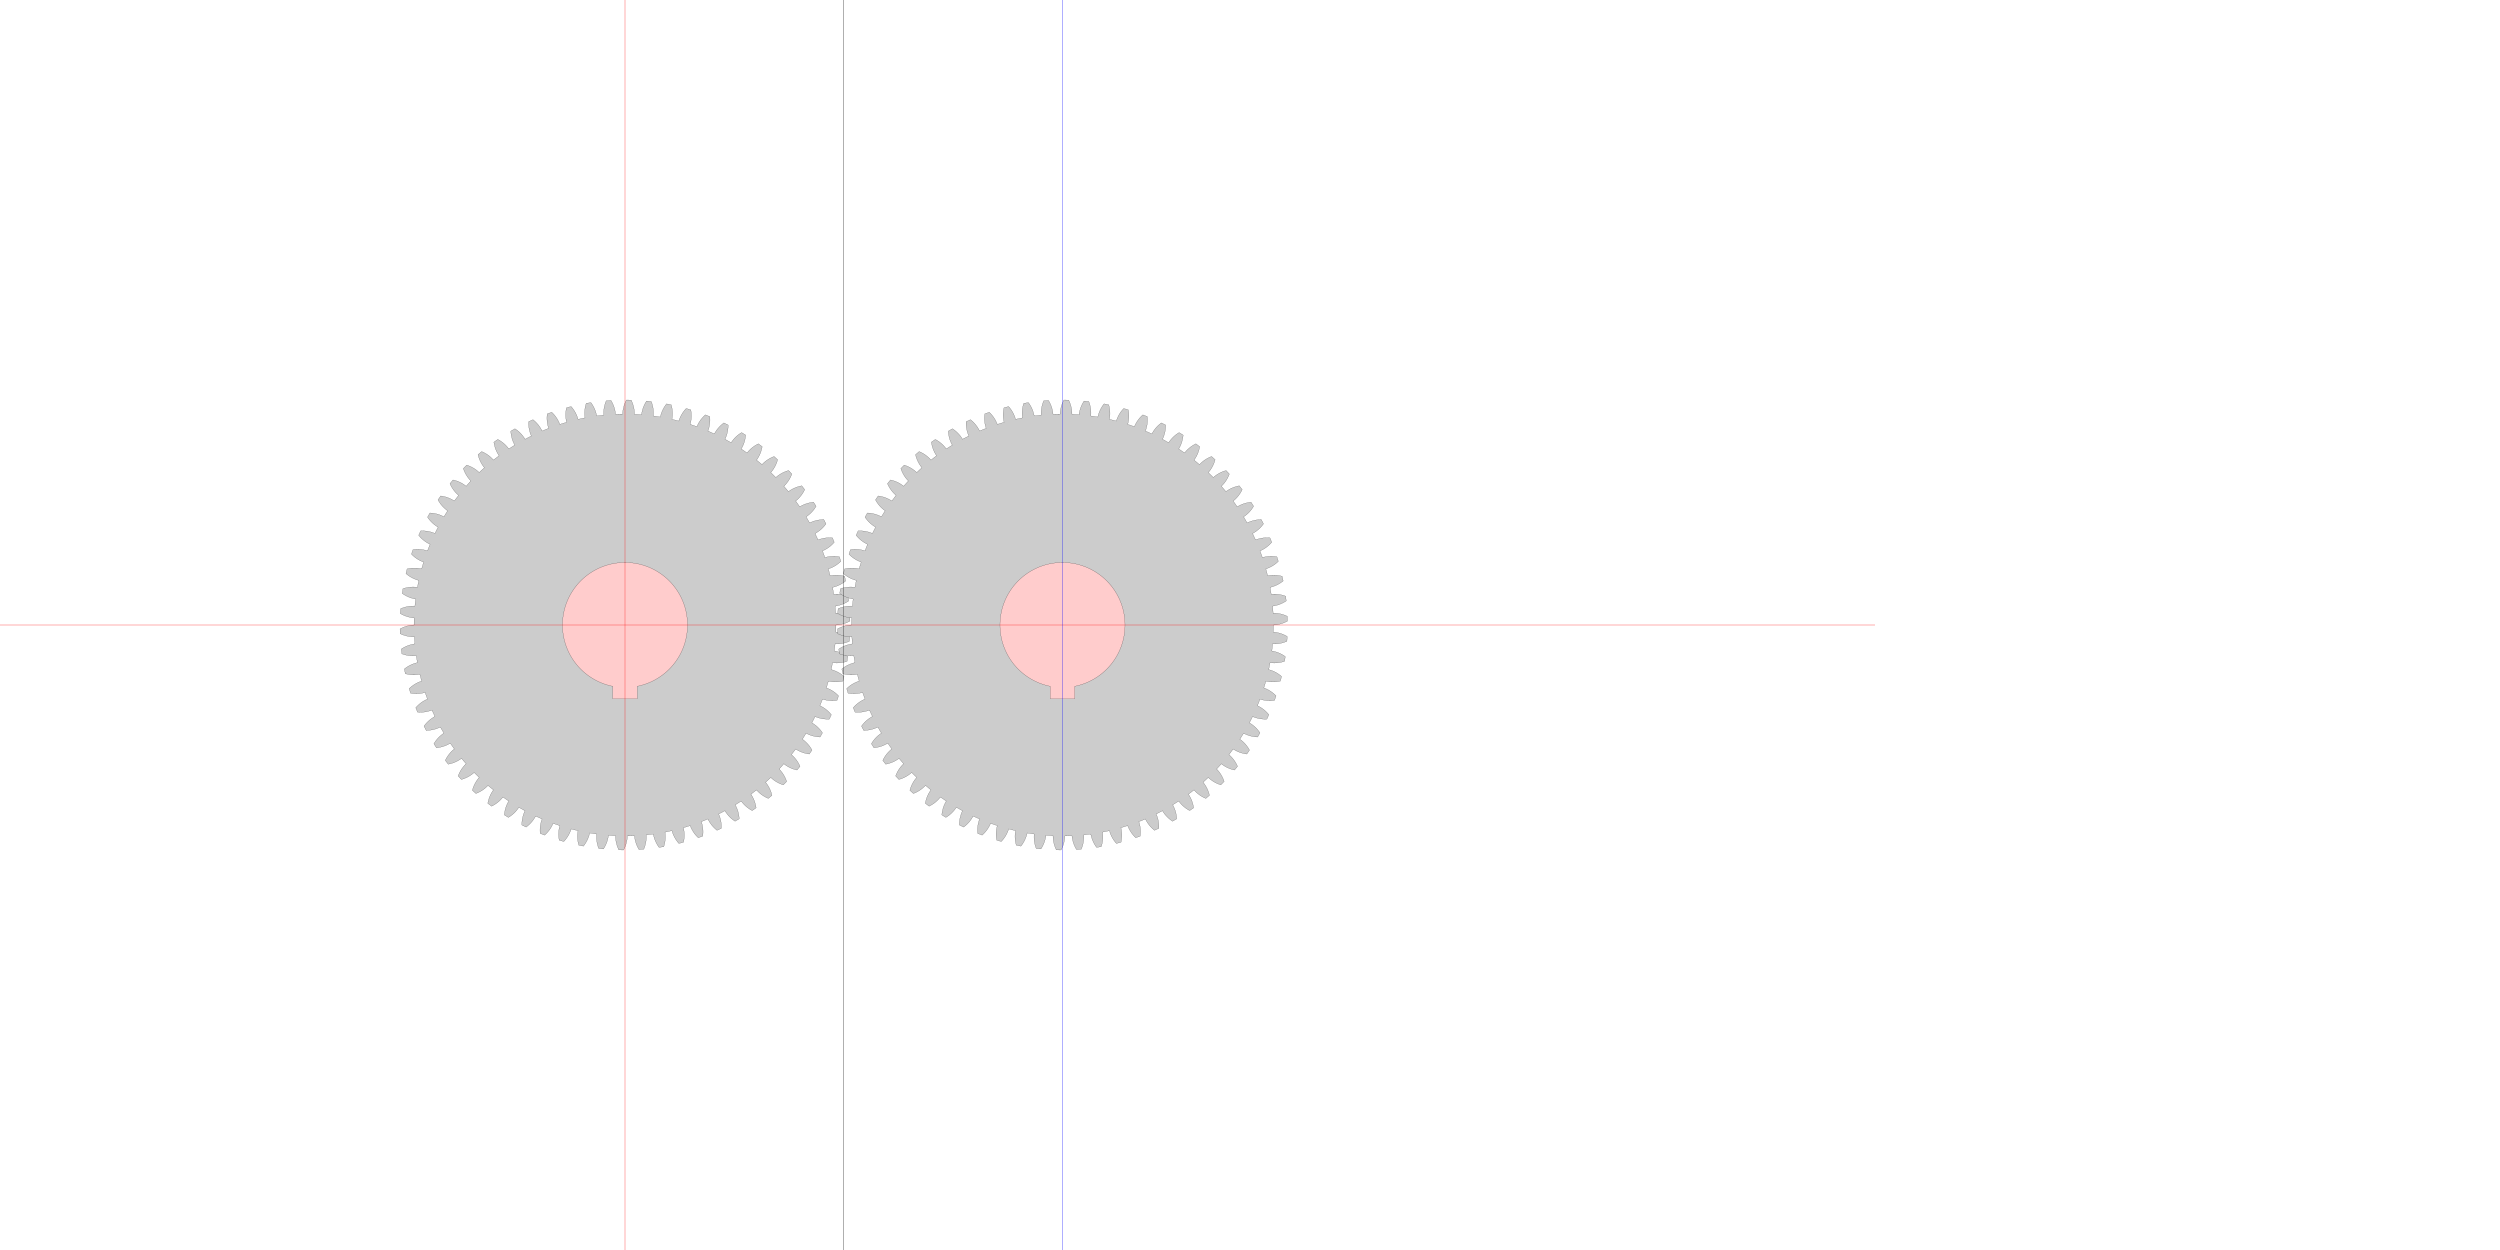 <?xml version="1.0" encoding="UTF-8" standalone="no"?>
<svg
   xmlns:svg="http://www.w3.org/2000/svg"
   xmlns="http://www.w3.org/2000/svg"
   xmlns:inkscape="http://www.inkscape.org/namespaces/inkscape"
   width="400mm"
   height="200mm"
   viewBox="0 0 400 200"
   version="1.1"
   id="gear_hobbymat">
   <defs>
     
            <path id="gear" style="fill:#cccccc;stroke:#000000;stroke-width:0.025"
                d="  M  33.75 0.0      
          A 33.75 33.75 0 0 1 33.731 1.136
          A 5.0 5.0 0 0 1 35.953 1.841
          L 35.906 2.599 
          A 5.0 5.0 0 0 1 33.614 3.025
        
          A 33.75 33.75 0 0 1 33.493 4.155
          A 5.0 5.0 0 0 1 35.643 5.057
          L 35.529 5.807 
          A 5.0 5.0 0 0 1 33.208 6.026
        
          A 33.75 33.75 0 0 1 32.986 7.14
          A 5.0 5.0 0 0 1 35.046 8.231
          L 34.865 8.968 
          A 5.0 5.0 0 0 1 32.534 8.979
        
          A 33.75 33.75 0 0 1 32.213 10.069
          A 5.0 5.0 0 0 1 34.167 11.34
          L 33.921 12.057 
          A 5.0 5.0 0 0 1 31.598 11.859
        
          A 33.75 33.75 0 0 1 31.181 12.916
          A 5.0 5.0 0 0 1 33.013 14.357
          L 32.703 15.05 
          A 5.0 5.0 0 0 1 30.408 14.644
        
          A 33.75 33.75 0 0 1 29.898 15.659
          A 5.0 5.0 0 0 1 31.594 17.258
          L 31.223 17.921 
          A 5.0 5.0 0 0 1 28.973 17.31
        
          A 33.75 33.75 0 0 1 28.374 18.276
          A 5.0 5.0 0 0 1 29.919 20.021
          L 29.491 20.647 
          A 5.0 5.0 0 0 1 27.304 19.838
        
          A 33.75 33.75 0 0 1 26.621 20.745
          A 5.0 5.0 0 0 1 28.004 22.622
          L 27.521 23.208 
          A 5.0 5.0 0 0 1 25.416 22.205
        
          A 33.75 33.75 0 0 1 24.654 23.048
          A 5.0 5.0 0 0 1 25.864 25.041
          L 25.33 25.581 
          A 5.0 5.0 0 0 1 23.323 24.394
        
          A 33.75 33.75 0 0 1 22.489 25.165
          A 5.0 5.0 0 0 1 23.515 27.259
          L 22.935 27.749 
          A 5.0 5.0 0 0 1 21.043 26.387
        
          A 33.75 33.75 0 0 1 20.143 27.08
          A 5.0 5.0 0 0 1 20.977 29.257
          L 20.355 29.693 
          A 5.0 5.0 0 0 1 18.593 28.167
        
          A 33.75 33.75 0 0 1 17.634 28.777
          A 5.0 5.0 0 0 1 18.27 31.02
          L 17.612 31.398 
          A 5.0 5.0 0 0 1 15.993 29.72
        
          A 33.75 33.75 0 0 1 14.984 30.241
          A 5.0 5.0 0 0 1 15.416 32.532
          L 14.726 32.85 
          A 5.0 5.0 0 0 1 13.265 31.034
        
          A 33.75 33.75 0 0 1 12.213 31.463
          A 5.0 5.0 0 0 1 12.437 33.783
          L 11.722 34.038 
          A 5.0 5.0 0 0 1 10.429 32.098
        
          A 33.75 33.75 0 0 1 9.343 32.431
          A 5.0 5.0 0 0 1 9.359 34.762
          L 8.624 34.952 
          A 5.0 5.0 0 0 1 7.51 32.904
        
          A 33.75 33.75 0 0 1 6.398 33.138
          A 5.0 5.0 0 0 1 6.205 35.461
          L 5.456 35.584 
          A 5.0 5.0 0 0 1 4.53 33.445
        
          A 33.75 33.75 0 0 1 3.402 33.578
          A 5.0 5.0 0 0 1 3.002 35.875
          L 2.244 35.93 
          A 5.0 5.0 0 0 1 1.514 33.716
        
          A 33.75 33.75 0 0 1 0.379 33.748
          A 5.0 5.0 0 0 1 -0.226 35.999
          L -0.985 35.987 
          A 5.0 5.0 0 0 1 -1.514 33.716
        
          A 33.75 33.75 0 0 1 -2.648 33.646
          A 5.0 5.0 0 0 1 -3.452 35.834
          L -4.207 35.753 
          A 5.0 5.0 0 0 1 -4.53 33.445
        
          A 33.75 33.75 0 0 1 -5.653 33.273
          A 5.0 5.0 0 0 1 -6.651 35.38
          L -7.395 35.232 
          A 5.0 5.0 0 0 1 -7.51 32.904
        
          A 33.75 33.75 0 0 1 -8.613 32.632
          A 5.0 5.0 0 0 1 -9.795 34.642
          L -10.524 34.428 
          A 5.0 5.0 0 0 1 -10.429 32.098
        
          A 33.75 33.75 0 0 1 -11.504 31.729
          A 5.0 5.0 0 0 1 -12.861 33.624
          L -13.567 33.346 
          A 5.0 5.0 0 0 1 -13.265 31.034
        
          A 33.75 33.75 0 0 1 -14.301 30.57
          A 5.0 5.0 0 0 1 -15.823 32.336
          L -16.502 31.995 
          A 5.0 5.0 0 0 1 -15.993 29.72
        
          A 33.75 33.75 0 0 1 -16.984 29.165
          A 5.0 5.0 0 0 1 -18.658 30.787
          L -19.303 30.387 
          A 5.0 5.0 0 0 1 -18.593 28.167
        
          A 33.75 33.75 0 0 1 -19.53 27.525
          A 5.0 5.0 0 0 1 -21.343 28.991
          L -21.949 28.535 
          A 5.0 5.0 0 0 1 -21.043 26.387
        
          A 33.75 33.75 0 0 1 -21.919 25.664
          A 5.0 5.0 0 0 1 -23.856 26.961
          L -24.419 26.452 
          A 5.0 5.0 0 0 1 -23.323 24.394
        
          A 33.75 33.75 0 0 1 -24.131 23.596
          A 5.0 5.0 0 0 1 -26.177 24.714
          L -26.692 24.157 
          A 5.0 5.0 0 0 1 -25.416 22.205
        
          A 33.75 33.75 0 0 1 -26.149 21.338
          A 5.0 5.0 0 0 1 -28.287 22.268
          L -28.75 21.667 
          A 5.0 5.0 0 0 1 -27.304 19.838
        
          A 33.75 33.75 0 0 1 -27.956 18.908
          A 5.0 5.0 0 0 1 -30.169 19.643
          L -30.576 19.003 
          A 5.0 5.0 0 0 1 -28.973 17.31
        
          A 33.75 33.75 0 0 1 -29.539 16.326
          A 5.0 5.0 0 0 1 -31.808 16.86
          L -32.156 16.185 
          A 5.0 5.0 0 0 1 -30.408 14.644
        
          A 33.75 33.75 0 0 1 -30.883 13.612
          A 5.0 5.0 0 0 1 -33.191 13.94
          L -33.478 13.238 
          A 5.0 5.0 0 0 1 -31.598 11.859
        
          A 33.75 33.75 0 0 1 -31.979 10.789
          A 5.0 5.0 0 0 1 -34.307 10.909
          L -34.53 10.183 
          A 5.0 5.0 0 0 1 -32.534 8.979
        
          A 33.75 33.75 0 0 1 -32.817 7.879
          A 5.0 5.0 0 0 1 -35.147 7.79
          L -35.304 7.047 
          A 5.0 5.0 0 0 1 -33.208 6.026
        
          A 33.75 33.75 0 0 1 -33.392 4.905
          A 5.0 5.0 0 0 1 -35.704 4.608
          L -35.793 3.854 
          A 5.0 5.0 0 0 1 -33.614 3.025
        
          A 33.75 33.75 0 0 1 -33.697 1.892
          A 5.0 5.0 0 0 1 -35.973 1.389
          L -35.994 0.63 
          A 5.0 5.0 0 0 1 -33.75 1.3426759704060487e-14
        
          A 33.75 33.75 0 0 1 -33.731 -1.136
          A 5.0 5.0 0 0 1 -35.953 -1.841
          L -35.906 -2.599 
          A 5.0 5.0 0 0 1 -33.614 -3.025
        
          A 33.75 33.75 0 0 1 -33.493 -4.155
          A 5.0 5.0 0 0 1 -35.643 -5.057
          L -35.529 -5.807 
          A 5.0 5.0 0 0 1 -33.208 -6.026
        
          A 33.75 33.75 0 0 1 -32.986 -7.14
          A 5.0 5.0 0 0 1 -35.046 -8.231
          L -34.865 -8.968 
          A 5.0 5.0 0 0 1 -32.534 -8.979
        
          A 33.75 33.75 0 0 1 -32.213 -10.069
          A 5.0 5.0 0 0 1 -34.167 -11.34
          L -33.921 -12.057 
          A 5.0 5.0 0 0 1 -31.598 -11.859
        
          A 33.75 33.75 0 0 1 -31.181 -12.916
          A 5.0 5.0 0 0 1 -33.013 -14.357
          L -32.703 -15.05 
          A 5.0 5.0 0 0 1 -30.408 -14.644
        
          A 33.75 33.75 0 0 1 -29.898 -15.659
          A 5.0 5.0 0 0 1 -31.594 -17.258
          L -31.223 -17.921 
          A 5.0 5.0 0 0 1 -28.973 -17.31
        
          A 33.75 33.75 0 0 1 -28.374 -18.276
          A 5.0 5.0 0 0 1 -29.919 -20.021
          L -29.491 -20.647 
          A 5.0 5.0 0 0 1 -27.304 -19.838
        
          A 33.75 33.75 0 0 1 -26.621 -20.745
          A 5.0 5.0 0 0 1 -28.004 -22.622
          L -27.521 -23.208 
          A 5.0 5.0 0 0 1 -25.416 -22.205
        
          A 33.75 33.75 0 0 1 -24.654 -23.048
          A 5.0 5.0 0 0 1 -25.864 -25.041
          L -25.33 -25.581 
          A 5.0 5.0 0 0 1 -23.323 -24.394
        
          A 33.75 33.75 0 0 1 -22.489 -25.165
          A 5.0 5.0 0 0 1 -23.515 -27.259
          L -22.935 -27.749 
          A 5.0 5.0 0 0 1 -21.043 -26.387
        
          A 33.75 33.75 0 0 1 -20.143 -27.08
          A 5.0 5.0 0 0 1 -20.977 -29.257
          L -20.355 -29.693 
          A 5.0 5.0 0 0 1 -18.593 -28.167
        
          A 33.75 33.75 0 0 1 -17.634 -28.777
          A 5.0 5.0 0 0 1 -18.27 -31.02
          L -17.612 -31.398 
          A 5.0 5.0 0 0 1 -15.993 -29.72
        
          A 33.75 33.75 0 0 1 -14.984 -30.241
          A 5.0 5.0 0 0 1 -15.416 -32.532
          L -14.726 -32.85 
          A 5.0 5.0 0 0 1 -13.265 -31.034
        
          A 33.75 33.75 0 0 1 -12.213 -31.463
          A 5.0 5.0 0 0 1 -12.437 -33.783
          L -11.722 -34.038 
          A 5.0 5.0 0 0 1 -10.429 -32.098
        
          A 33.75 33.75 0 0 1 -9.343 -32.431
          A 5.0 5.0 0 0 1 -9.359 -34.762
          L -8.624 -34.952 
          A 5.0 5.0 0 0 1 -7.51 -32.904
        
          A 33.75 33.75 0 0 1 -6.398 -33.138
          A 5.0 5.0 0 0 1 -6.205 -35.461
          L -5.456 -35.584 
          A 5.0 5.0 0 0 1 -4.53 -33.445
        
          A 33.75 33.75 0 0 1 -3.402 -33.578
          A 5.0 5.0 0 0 1 -3.002 -35.875
          L -2.244 -35.93 
          A 5.0 5.0 0 0 1 -1.514 -33.716
        
          A 33.75 33.75 0 0 1 -0.379 -33.748
          A 5.0 5.0 0 0 1 0.226 -35.999
          L 0.985 -35.987 
          A 5.0 5.0 0 0 1 1.514 -33.716
        
          A 33.75 33.75 0 0 1 2.648 -33.646
          A 5.0 5.0 0 0 1 3.452 -35.834
          L 4.207 -35.753 
          A 5.0 5.0 0 0 1 4.53 -33.445
        
          A 33.75 33.75 0 0 1 5.653 -33.273
          A 5.0 5.0 0 0 1 6.651 -35.38
          L 7.395 -35.232 
          A 5.0 5.0 0 0 1 7.51 -32.904
        
          A 33.75 33.75 0 0 1 8.613 -32.632
          A 5.0 5.0 0 0 1 9.795 -34.642
          L 10.524 -34.428 
          A 5.0 5.0 0 0 1 10.429 -32.098
        
          A 33.75 33.75 0 0 1 11.504 -31.729
          A 5.0 5.0 0 0 1 12.861 -33.624
          L 13.567 -33.346 
          A 5.0 5.0 0 0 1 13.265 -31.034
        
          A 33.75 33.75 0 0 1 14.301 -30.57
          A 5.0 5.0 0 0 1 15.823 -32.336
          L 16.502 -31.995 
          A 5.0 5.0 0 0 1 15.993 -29.72
        
          A 33.75 33.75 0 0 1 16.984 -29.165
          A 5.0 5.0 0 0 1 18.658 -30.787
          L 19.303 -30.387 
          A 5.0 5.0 0 0 1 18.593 -28.167
        
          A 33.75 33.75 0 0 1 19.53 -27.525
          A 5.0 5.0 0 0 1 21.343 -28.991
          L 21.949 -28.535 
          A 5.0 5.0 0 0 1 21.043 -26.387
        
          A 33.75 33.75 0 0 1 21.919 -25.664
          A 5.0 5.0 0 0 1 23.856 -26.961
          L 24.419 -26.452 
          A 5.0 5.0 0 0 1 23.323 -24.394
        
          A 33.75 33.75 0 0 1 24.131 -23.596
          A 5.0 5.0 0 0 1 26.177 -24.714
          L 26.692 -24.157 
          A 5.0 5.0 0 0 1 25.416 -22.205
        
          A 33.75 33.75 0 0 1 26.149 -21.338
          A 5.0 5.0 0 0 1 28.287 -22.268
          L 28.75 -21.667 
          A 5.0 5.0 0 0 1 27.304 -19.838
        
          A 33.75 33.75 0 0 1 27.956 -18.908
          A 5.0 5.0 0 0 1 30.169 -19.643
          L 30.576 -19.003 
          A 5.0 5.0 0 0 1 28.973 -17.31
        
          A 33.75 33.75 0 0 1 29.539 -16.326
          A 5.0 5.0 0 0 1 31.808 -16.86
          L 32.156 -16.185 
          A 5.0 5.0 0 0 1 30.408 -14.644
        
          A 33.75 33.75 0 0 1 30.883 -13.612
          A 5.0 5.0 0 0 1 33.191 -13.94
          L 33.478 -13.238 
          A 5.0 5.0 0 0 1 31.598 -11.859
        
          A 33.75 33.75 0 0 1 31.979 -10.789
          A 5.0 5.0 0 0 1 34.307 -10.909
          L 34.53 -10.183 
          A 5.0 5.0 0 0 1 32.534 -8.979
        
          A 33.75 33.75 0 0 1 32.817 -7.879
          A 5.0 5.0 0 0 1 35.147 -7.79
          L 35.304 -7.047 
          A 5.0 5.0 0 0 1 33.208 -6.026
        
          A 33.75 33.75 0 0 1 33.392 -4.905
          A 5.0 5.0 0 0 1 35.704 -4.608
          L 35.793 -3.854 
          A 5.0 5.0 0 0 1 33.614 -3.025
        
          A 33.75 33.75 0 0 1 33.697 -1.892
          A 5.0 5.0 0 0 1 35.973 -1.389
          L 35.994 -0.63 
          A 5.0 5.0 0 0 1 33.75 -5.620504062164855e-15
        
         z"
            />
        
     
        <circle id="reinforcement" style="fill:#cccccc;stroke:#000000;stroke-width:0.025"
            cx="0" cy="0" r="15"
        />
        
     
        <path id="bearing" style="fill:#ffcccc;stroke:#000000;stroke-width:0.025"
            d="M 1.961 9.806 A 10 10 0 1 0 -1.961 9.806
              L -1.961 11.806  1.961 11.806  1.961 9.806"
        />
        
   </defs>

   <!--
   module                   : 1.000000
   nb-teeth                 : 70
   ratio-teeth-gap-foot     : 0.600000
   teeth-curvature          : 5.000000
   ratio-teeth-head-foot    : 0.400000
   -->

   <g>
     <!-- first gear -->
     <use href="#gear"    id="gear_1"    transform="translate(100,100) rotate(0)" >
      <animateTransform attributeType="xml" attributeName="transform" type="rotate" from="0 0 0" to="360 0 0" dur="30s" additive="sum" repeatCount="indefinite" />
     </use>
     <use href="#bearing" id="bearing_1" transform="translate(100,100)">
      <animateTransform attributeType="xml" attributeName="transform" type="rotate" from="0 0 0" to="360 0 0" dur="30s" additive="sum" repeatCount="indefinite" />
     </use>

     <!-- second gear -->
     <use href="#gear"    id="gear_2"    transform="translate(170,100) rotate(0)">
      <animateTransform attributeType="xml" attributeName="transform" type="rotate" from="0.643 0 0" to="-359.357 0 0" dur="30s" additive="sum" repeatCount="indefinite" />
    </use>
     
     <use href="#bearing" id="bearing_2" transform="translate(170,100) rotate(0)">
       <animateTransform attributeType="xml" attributeName="transform" type="rotate" from="0.643 0 0" to="-359.357 0 0" dur="30s" additive="sum" repeatCount="indefinite" />
     </use>

     <!-- reference lines -->
     
     <!-- gear1 horizontal axis -->
     <path style="stroke:#ff0000;stroke-width:0.05" d="M 0 100 L 300 100" ></path>
     <!-- gear1 vertical axis -->
     <path style="stroke:#ff0000;stroke-width:0.05" d="M 100 0 L 100 200" ></path>
    
     <!-- middle vertical -->
     <path style="fill:#ffcccc;stroke:#000000;stroke-width:0.05" d="M 135 0 L 135 300" ></path>

     <!-- gear2 vertical axis -->     
     <path style="stroke:#0000ff;stroke-width:0.05" d="M 170 0 L 170 300" ></path>

   </g>
   
</svg>
